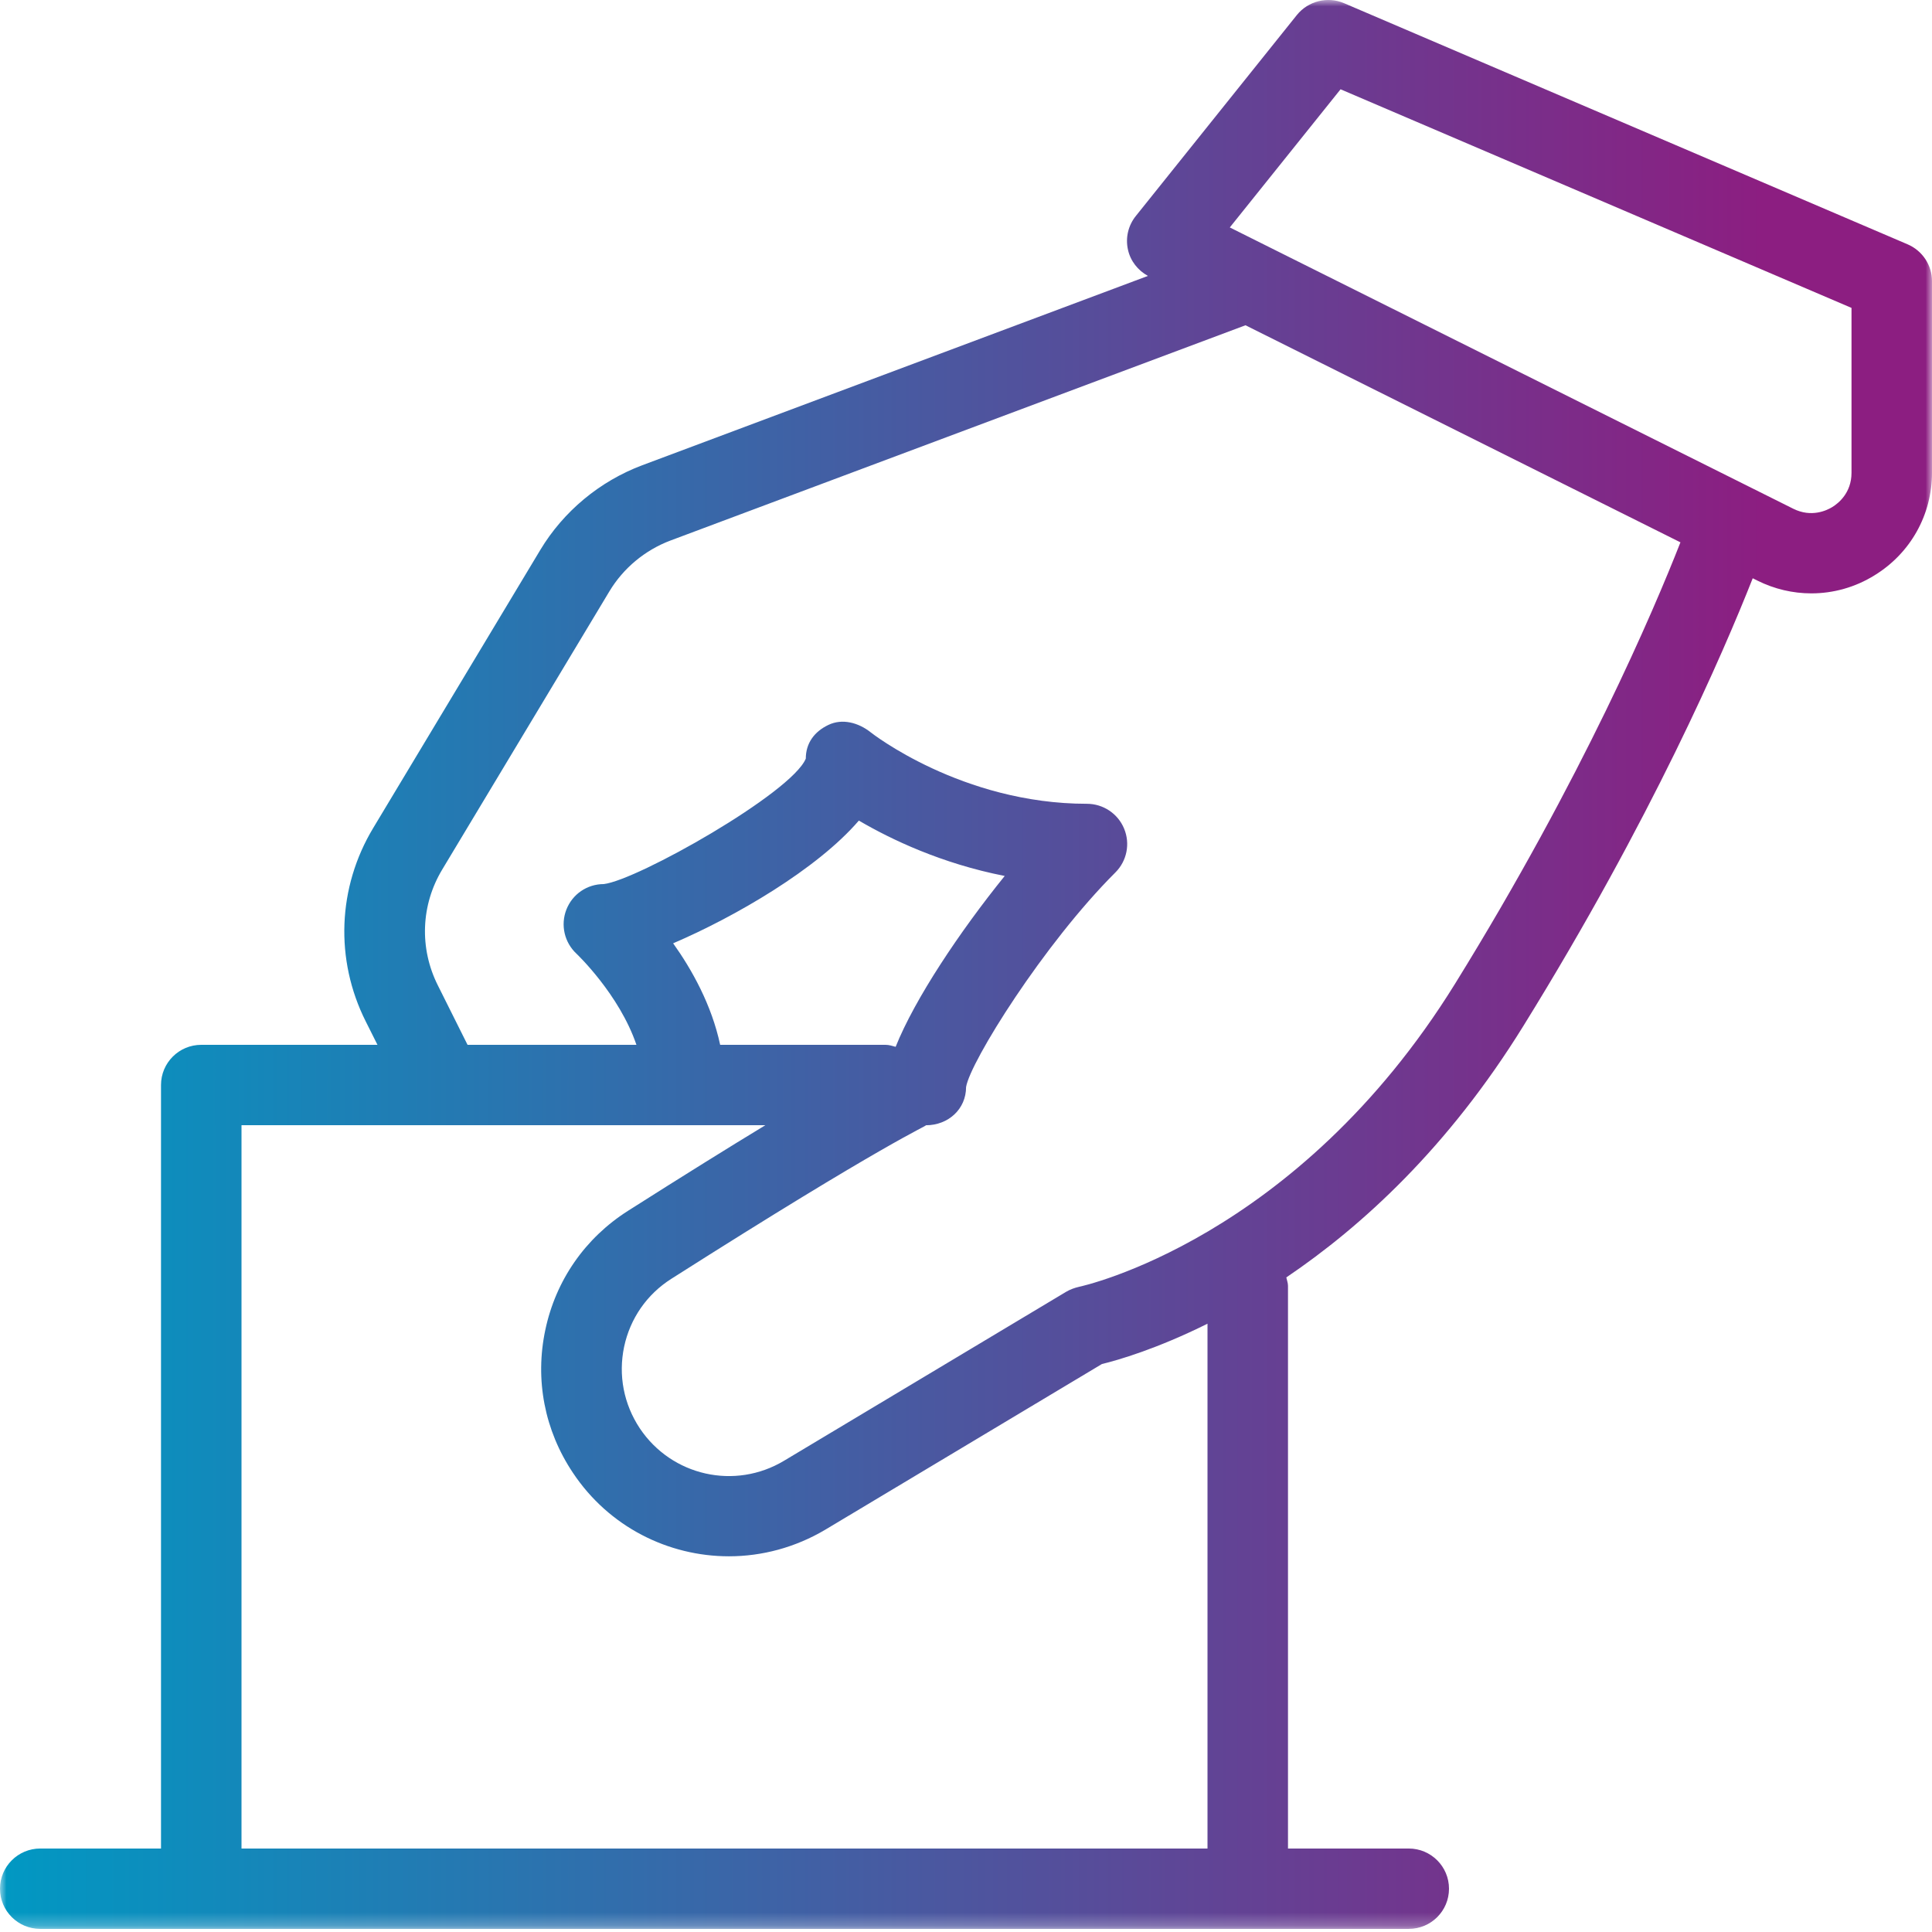 <?xml version="1.0" encoding="UTF-8"?>
<svg width="149px" height="149px" viewBox="0 0 149 149" version="1.1" xmlns="http://www.w3.org/2000/svg" xmlns:xlink="http://www.w3.org/1999/xlink">
    <!-- Generator: Sketch 43.1 (39012) - http://www.bohemiancoding.com/sketch -->
    <title>Page 1</title>
    <desc>Created with Sketch.</desc>
    <defs>
        <polygon id="path-1" points="149 74.381 149 0.001 0 0.001 0 74.381 0 148.76 149 148.76"></polygon>
        <linearGradient x1="0%" y1="50%" x2="90.915%" y2="50%" id="linearGradient-3">
            <stop stop-color="#0099C3" offset="0%"></stop>
            <stop stop-color="#8C1E81" offset="100%"></stop>
        </linearGradient>
    </defs>
    <g id="Web-" stroke="none" stroke-width="1" fill="none" fill-rule="evenodd">
        <g id="Landing" transform="translate(-646, -609)">
            <g id="Page-1" transform="translate(646, 609)">
                <mask id="mask-2" fill="white">
                    <use xlink:href="#path-1"></use>
                </mask>
                <g id="Clip-2"></g>
                <path d="M142.792,36.465 C142.792,38.027 141.761,38.826 141.32,39.099 C140.88,39.372 139.694,39.93 138.303,39.236 L94.845,17.541 L103.387,6.886 L142.792,23.746 L142.792,36.465 Z M112.222,75.862 C99.979,95.634 83.378,99.211 83.216,99.242 C82.869,99.322 82.527,99.446 82.223,99.626 L60.469,112.655 C56.682,114.93 51.802,113.833 49.344,110.157 C48.102,108.285 47.674,106.06 48.133,103.866 C48.599,101.684 49.89,99.818 51.778,98.622 C68.459,88.017 71.47,86.851 71.408,86.783 C73.128,86.783 74.506,85.543 74.506,83.833 C74.823,81.893 80.479,72.818 86.023,67.283 C86.91,66.397 87.177,65.064 86.693,63.905 C86.215,62.746 85.079,61.99 83.825,61.99 C74.165,61.99 67.211,56.529 67.143,56.473 C66.212,55.736 64.964,55.388 63.884,55.909 C62.803,56.424 62.145,57.316 62.145,58.506 C61.047,61.165 49.133,67.89 46.562,68.182 C45.284,68.182 44.147,68.957 43.682,70.147 C43.216,71.337 43.527,72.688 44.464,73.556 C44.501,73.593 47.755,76.68 49.083,80.579 L36.058,80.579 L33.767,75.992 C32.333,73.134 32.457,69.793 34.109,67.054 L46.997,45.607 C48.077,43.81 49.754,42.421 51.715,41.684 L96.055,25.085 L129.599,41.826 C127.544,47.064 122.062,59.963 112.222,75.862 L112.222,75.862 Z M51.914,72.75 C56.663,70.717 63.015,67.035 66.237,63.285 C68.714,64.736 72.613,66.601 77.486,67.556 C74.022,71.839 70.545,77.045 69.074,80.733 C68.819,80.665 68.571,80.579 68.292,80.579 L55.54,80.579 C54.882,77.498 53.361,74.777 51.914,72.75 L51.914,72.75 Z M93.125,142.562 L18.625,142.562 L18.625,86.777 L34.189,86.777 C34.264,86.777 34.338,86.783 34.419,86.777 L59.029,86.777 C56.229,88.475 52.789,90.614 48.437,93.378 C45.128,95.479 42.862,98.74 42.055,102.57 C41.242,106.401 41.993,110.312 44.185,113.585 C46.96,117.756 51.535,120.025 56.216,120.025 C58.749,120.025 61.32,119.355 63.648,117.973 L84.98,105.198 C86.203,104.901 89.201,104.039 93.125,102.087 L93.125,142.562 Z M147.119,18.843 L103.661,0.248 C102.388,-0.298 100.892,0.074 100.016,1.159 L87.6,16.655 C87.01,17.386 86.786,18.341 86.991,19.258 C87.184,20.132 87.755,20.851 88.531,21.279 L49.53,35.882 C46.258,37.11 43.458,39.434 41.664,42.421 L28.776,63.868 C26.032,68.436 25.814,74.008 28.204,78.769 L29.111,80.579 L15.521,80.579 C13.807,80.579 12.417,81.967 12.417,83.678 L12.417,142.562 L3.104,142.562 C1.391,142.562 0,143.95 0,145.661 C0,147.378 1.391,148.76 3.104,148.76 L108.646,148.76 C110.359,148.76 111.75,147.378 111.75,145.661 C111.75,143.95 110.359,142.562 108.646,142.562 L99.333,142.562 L99.333,99.174 C99.333,98.938 99.246,98.733 99.203,98.517 C105.026,94.581 111.682,88.506 117.487,79.122 C127.352,63.192 132.896,50.368 135.174,44.597 L135.522,44.771 C136.85,45.434 138.272,45.762 139.694,45.762 C141.389,45.762 143.077,45.298 144.58,44.362 C147.349,42.657 149,39.7 149,36.452 L149,21.688 C149,20.448 148.261,19.333 147.119,18.843 L147.119,18.843 Z" id="Fill-1" fill="url(#linearGradient-3)" mask="url(#mask-2)"></path>
            </g>
        </g>
    </g>
</svg>